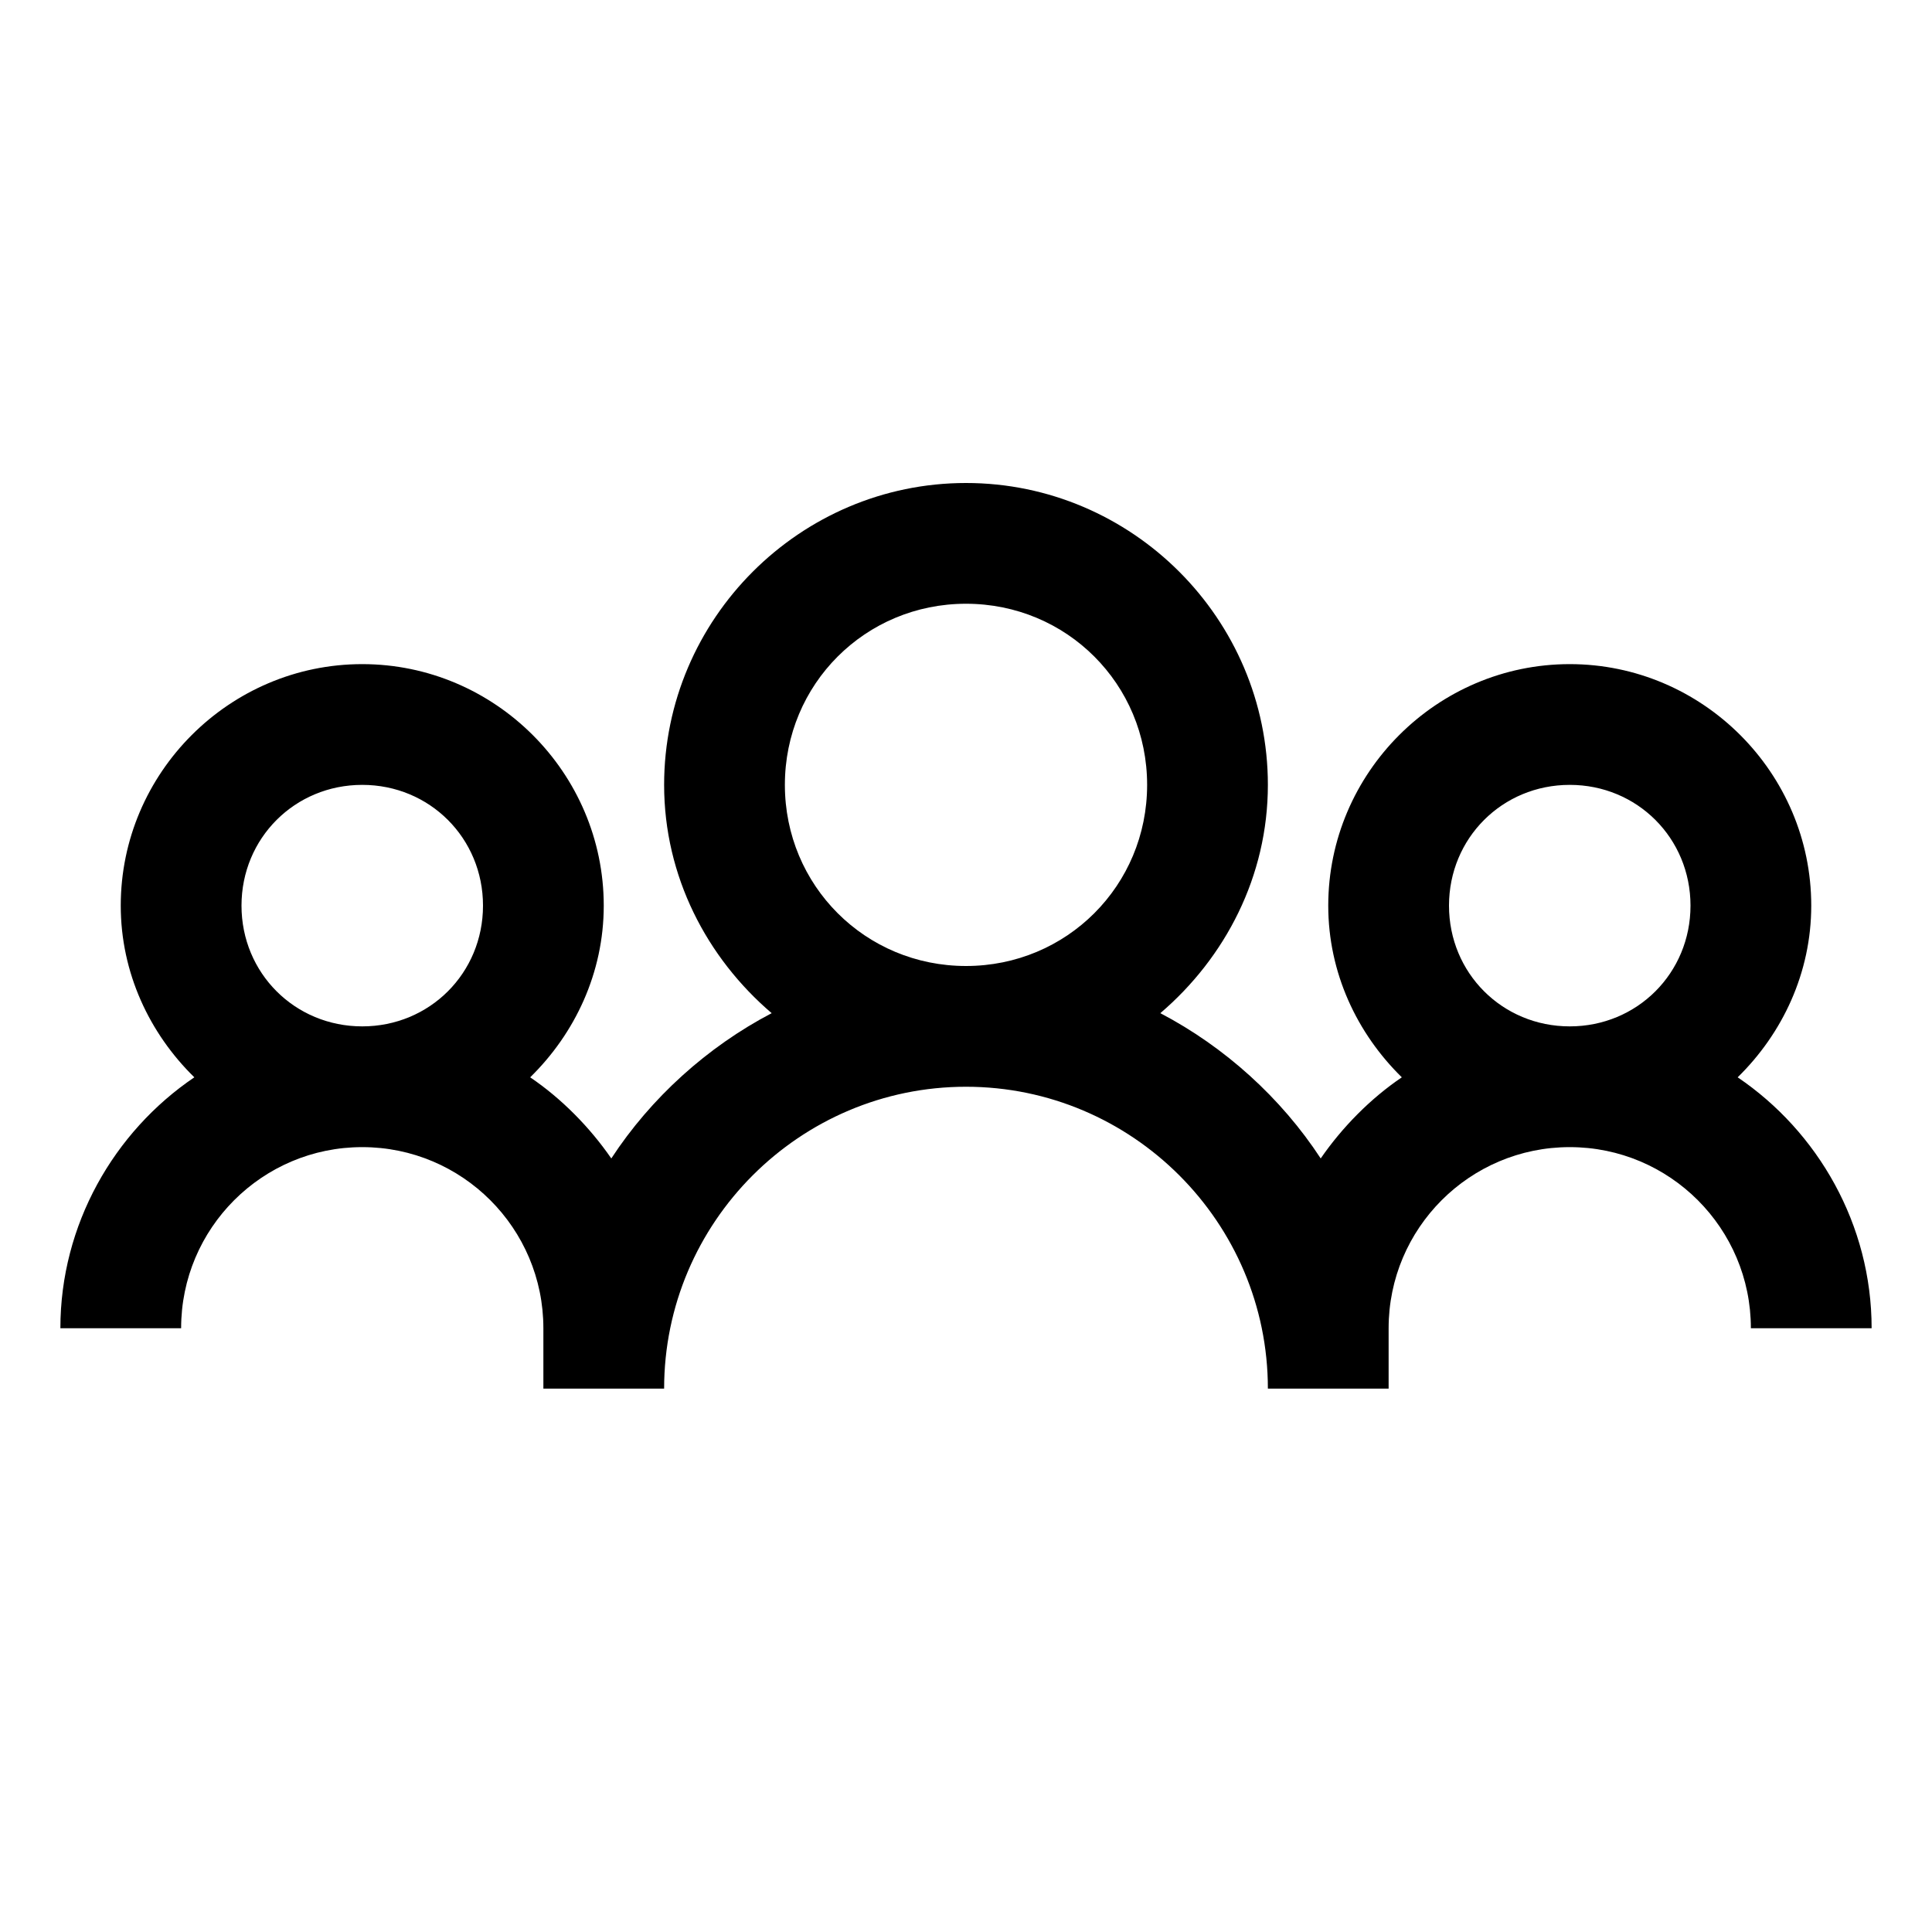 <svg xmlns="http://www.w3.org/2000/svg" width="32" height="32" viewBox="0 0 224 224">
    <g fill="none" stroke-miterlimit="10" font-family="none" font-weight="none" font-size="none" text-anchor="none" style="mix-blend-mode:normal">
        <path d="M0 224V0h224v224z"/>
        <path d="M112 56c-19.25 0-35 15.75-35 35 0 10.61 4.95 20.043 12.469 26.469-7.465 3.91-14 9.816-18.594 16.844-2.488-3.61-5.77-6.946-9.406-9.407C66.664 119.82 70 112.793 70 105c0-15.395-12.605-28-28-28s-28 12.605-28 28c0 7.793 3.336 14.82 8.531 19.906C13.207 131.223 7 141.996 7 154h14c0-11.594 9.406-21 21-21s21 9.406 21 21v7h14c0-19.277 15.723-35 35-35s35 15.723 35 35h14v-7c0-11.594 9.406-21 21-21s21 9.406 21 21h14c0-12.004-6.207-22.777-15.531-29.094C206.664 119.82 210 112.793 210 105c0-15.395-12.605-28-28-28s-28 12.605-28 28c0 7.793 3.336 14.82 8.531 19.906-3.636 2.461-6.918 5.797-9.406 9.406-4.594-7.027-11.129-12.933-18.594-16.843C142.051 111.043 147 101.609 147 91c0-19.25-15.75-35-35-35zm0 14c11.676 0 21 9.324 21 21s-9.324 21-21 21-21-9.324-21-21 9.324-21 21-21zM42 91c7.82 0 14 6.18 14 14s-6.18 14-14 14-14-6.18-14-14 6.18-14 14-14zm140 0c7.82 0 14 6.18 14 14s-6.18 14-14 14-14-6.18-14-14 6.18-14 14-14z" fill="#000"/>
    </g>
</svg>

